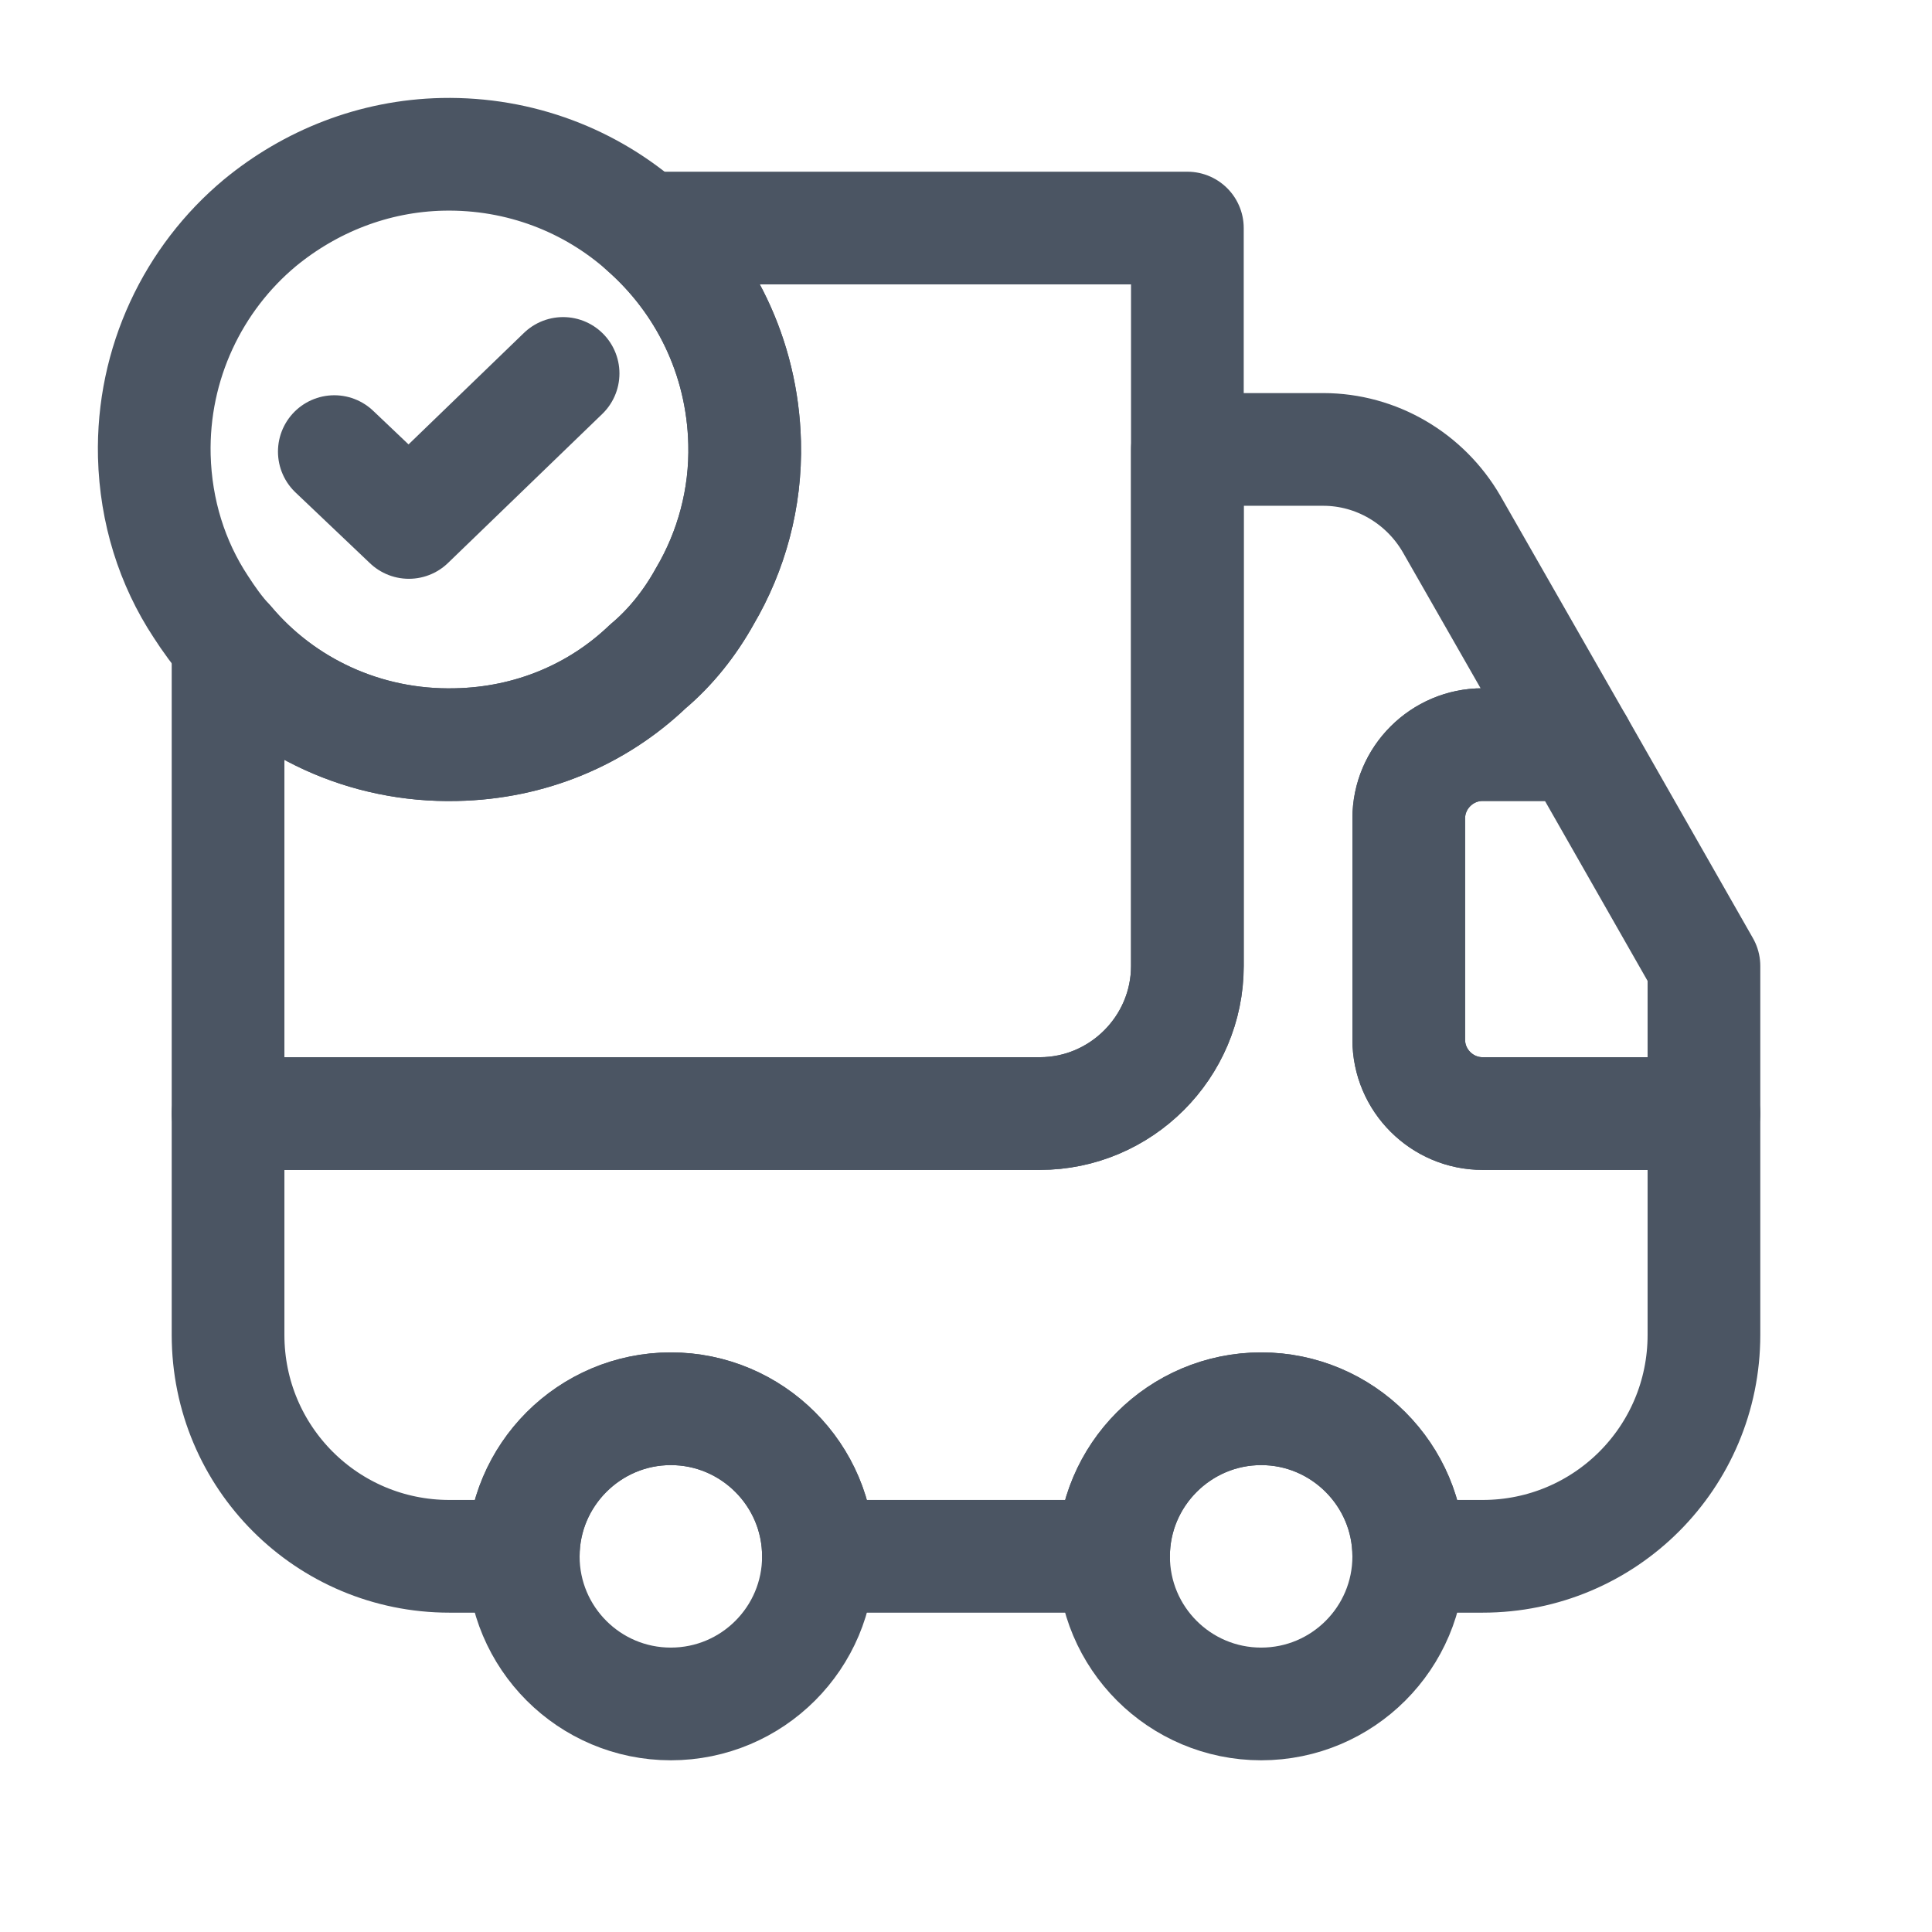 <svg width="24" height="24" viewBox="0 0 24 24" fill="none" xmlns="http://www.w3.org/2000/svg">
<path d="M14.75 2.833V12C14.75 13.008 13.925 13.833 12.917 13.833H2.833V7.985C3.503 8.782 4.529 9.277 5.666 9.25C6.592 9.231 7.426 8.874 8.049 8.278C8.333 8.04 8.572 7.737 8.755 7.407C9.085 6.848 9.268 6.188 9.25 5.5C9.223 4.428 8.746 3.484 8.003 2.833H14.75Z" stroke="#4B5563" stroke-width="1.4" stroke-linecap="round" stroke-linejoin="round"/>
<path d="M21.167 13.833V16.583C21.167 18.105 19.938 19.333 18.417 19.333H17.5C17.5 18.325 16.675 17.5 15.667 17.5C14.658 17.5 13.833 18.325 13.833 19.333H10.167C10.167 18.325 9.342 17.5 8.333 17.5C7.325 17.5 6.5 18.325 6.5 19.333H5.583C4.062 19.333 2.833 18.105 2.833 16.583V13.833H12.917C13.925 13.833 14.75 13.008 14.75 12V5.583H16.437C17.097 5.583 17.702 5.941 18.032 6.509L19.599 9.25H18.417C17.913 9.25 17.5 9.662 17.5 10.166V12.916C17.5 13.421 17.913 13.833 18.417 13.833H21.167Z" stroke="#4B5563" stroke-width="1.4" stroke-linecap="round" stroke-linejoin="round"/>
<path d="M8.333 21.167C9.346 21.167 10.167 20.346 10.167 19.333C10.167 18.321 9.346 17.5 8.333 17.5C7.321 17.5 6.5 18.321 6.5 19.333C6.5 20.346 7.321 21.167 8.333 21.167Z" stroke="#4B5563" stroke-width="1.4" stroke-linecap="round" stroke-linejoin="round"/>
<path d="M15.667 21.167C16.679 21.167 17.5 20.346 17.5 19.333C17.5 18.321 16.679 17.5 15.667 17.5C14.654 17.5 13.833 18.321 13.833 19.333C13.833 20.346 14.654 21.167 15.667 21.167Z" stroke="#4B5563" stroke-width="1.4" stroke-linecap="round" stroke-linejoin="round"/>
<path d="M21.167 12V13.833H18.417C17.913 13.833 17.5 13.421 17.5 12.917V10.167C17.5 9.662 17.913 9.25 18.417 9.25H19.599L21.167 12Z" stroke="#4B5563" stroke-width="1.4" stroke-linecap="round" stroke-linejoin="round"/>
<path d="M9.25 5.501C9.268 6.188 9.085 6.848 8.755 7.408C8.572 7.738 8.333 8.04 8.049 8.278C7.426 8.874 6.592 9.232 5.666 9.25C4.529 9.278 3.503 8.783 2.833 7.985C2.705 7.848 2.595 7.692 2.494 7.536C2.137 6.995 1.935 6.353 1.917 5.666C1.889 4.511 2.403 3.457 3.228 2.769C3.851 2.256 4.639 1.935 5.501 1.917C6.463 1.898 7.343 2.247 8.003 2.833C8.746 3.484 9.223 4.428 9.25 5.501Z" stroke="#4B5563" stroke-width="1.4" stroke-miterlimit="10" stroke-linecap="round" stroke-linejoin="round"/>
<path d="M4.153 5.61L5.079 6.49L6.995 4.639" stroke="#4B5563" stroke-width="1.4" stroke-linecap="round" stroke-linejoin="round"/>
</svg>
